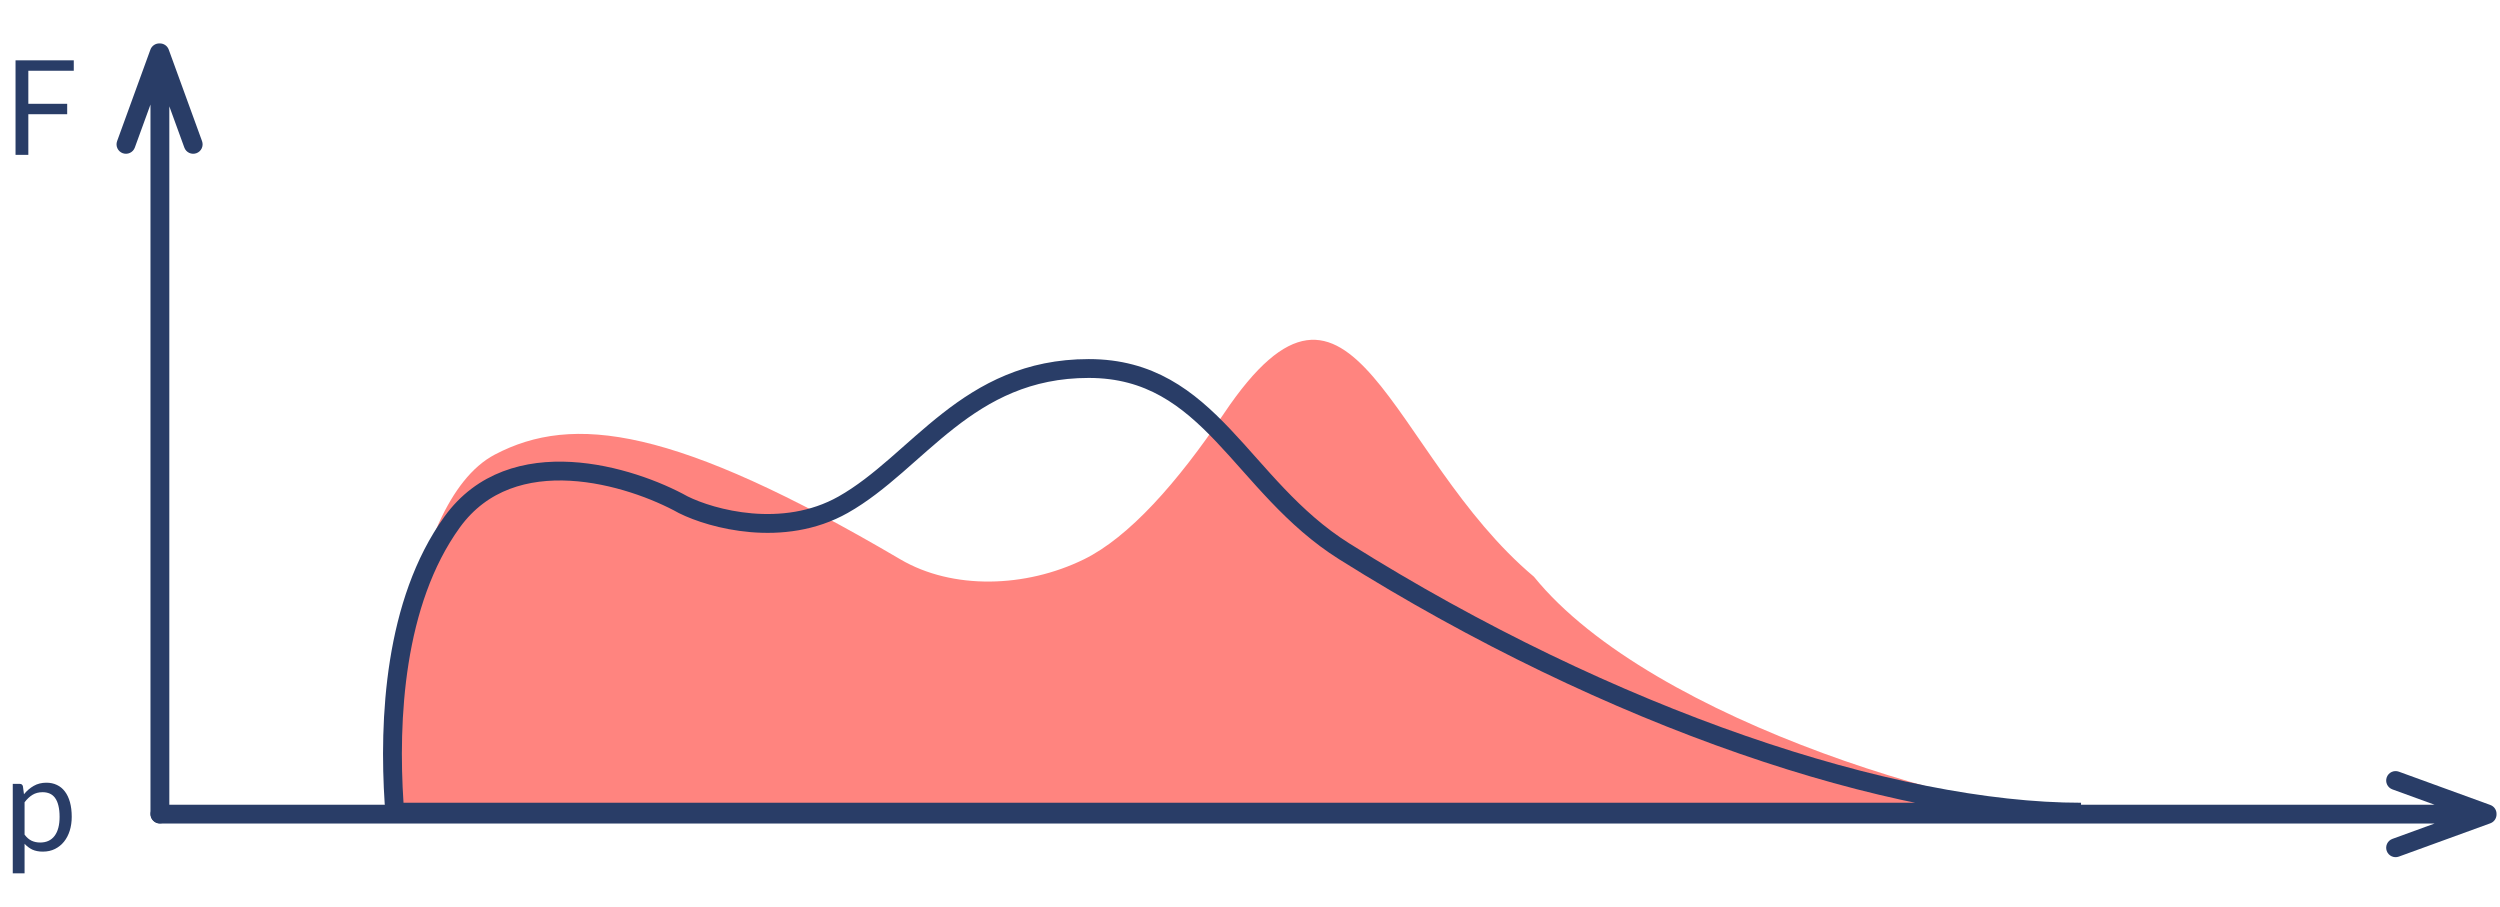 <svg width="361" height="131" viewBox="0 0 361 131" fill="none" xmlns="http://www.w3.org/2000/svg">
<g clip-path="url(#clip0_0_4199)">
<path d="M71.456 65.638C58.054 72.669 56.323 108.43 56.982 113.036V118.468H260.294H306.999C287.249 118.468 238.499 104.277 221.499 83.277C200.499 65.638 195.499 31.777 176.732 59.716C170.014 69.717 163 77.597 156.513 80.771C148.104 84.886 137.556 85.204 130.016 80.771C97.349 61.565 82.743 59.716 71.456 65.638Z" fill="#FF847F"/>
<path d="M65.285 75.386C56.904 86.991 56.119 104.013 56.91 116.021C56.957 116.731 57.549 117.277 58.26 117.277H300.5C273.415 117.277 232.736 103.879 194.116 79.62C179.11 70.194 174.819 53.213 157.214 53.213C139.609 53.213 132.592 66.764 121.745 72.883C113.067 77.778 102.74 74.923 98.66 72.883C91.151 68.711 73.963 63.371 65.285 75.386Z" stroke="#293D67" stroke-width="2.721"/>
<path fill-rule="evenodd" clip-rule="evenodd" d="M21.729 117.529C21.729 118.28 22.338 118.89 23.089 118.89C23.841 118.89 24.45 118.28 24.45 117.529L24.45 15.352L26.618 21.31C26.875 22.016 27.656 22.38 28.362 22.123C29.068 21.866 29.432 21.085 29.175 20.379L24.366 7.165C24.16 6.598 23.616 6.252 23.044 6.27C22.471 6.251 21.926 6.598 21.719 7.165L16.91 20.379C16.653 21.085 17.017 21.866 17.723 22.123C18.429 22.38 19.21 22.016 19.467 21.31L21.729 15.097L21.729 117.529Z" fill="#293D67"/>
<path fill-rule="evenodd" clip-rule="evenodd" d="M23.095 116.201C22.344 116.201 21.734 116.81 21.734 117.561C21.734 118.313 22.344 118.922 23.095 118.922L351.546 118.922L345.46 121.137C344.753 121.394 344.389 122.175 344.646 122.881C344.903 123.587 345.684 123.951 346.39 123.694L359.604 118.885C360.172 118.679 360.518 118.134 360.499 117.561C360.518 116.989 360.172 116.445 359.604 116.238L346.39 111.429C345.684 111.172 344.903 111.536 344.646 112.242C344.389 112.948 344.753 113.729 345.46 113.986L351.545 116.201L23.095 116.201Z" fill="#293D67"/>
<path d="M4.091 10.217V14.989H9.701V16.493H4.091V22.361H2.243V8.712H10.653V10.217H4.091Z" fill="#293D67"/>
<path d="M3.548 120.518C3.859 120.937 4.199 121.232 4.567 121.403C4.935 121.575 5.348 121.66 5.805 121.66C6.707 121.66 7.399 121.34 7.882 120.699C8.364 120.057 8.605 119.143 8.605 117.955C8.605 117.327 8.548 116.787 8.434 116.336C8.326 115.885 8.167 115.517 7.958 115.231C7.748 114.939 7.491 114.727 7.186 114.593C6.882 114.46 6.535 114.393 6.148 114.393C5.596 114.393 5.11 114.52 4.691 114.774C4.278 115.028 3.897 115.387 3.548 115.85V120.518ZM3.462 114.688C3.869 114.187 4.338 113.784 4.872 113.479C5.405 113.174 6.015 113.022 6.701 113.022C7.259 113.022 7.764 113.13 8.215 113.345C8.666 113.555 9.05 113.869 9.367 114.288C9.685 114.701 9.929 115.215 10.101 115.831C10.272 116.447 10.358 117.155 10.358 117.955C10.358 118.667 10.263 119.33 10.072 119.946C9.882 120.556 9.606 121.086 9.244 121.537C8.888 121.981 8.45 122.334 7.929 122.594C7.415 122.848 6.834 122.975 6.186 122.975C5.596 122.975 5.088 122.876 4.662 122.68C4.243 122.476 3.872 122.197 3.548 121.841V126.109H1.843V113.193H2.862C3.103 113.193 3.253 113.311 3.31 113.545L3.462 114.688Z" fill="#293D67"/>
</g>
<defs>
<clipPath id="clip0_0_4199">
<rect width="361" height="130" fill="white" transform="translate(0 0.101)"/>
</clipPath>
</defs>
</svg>
